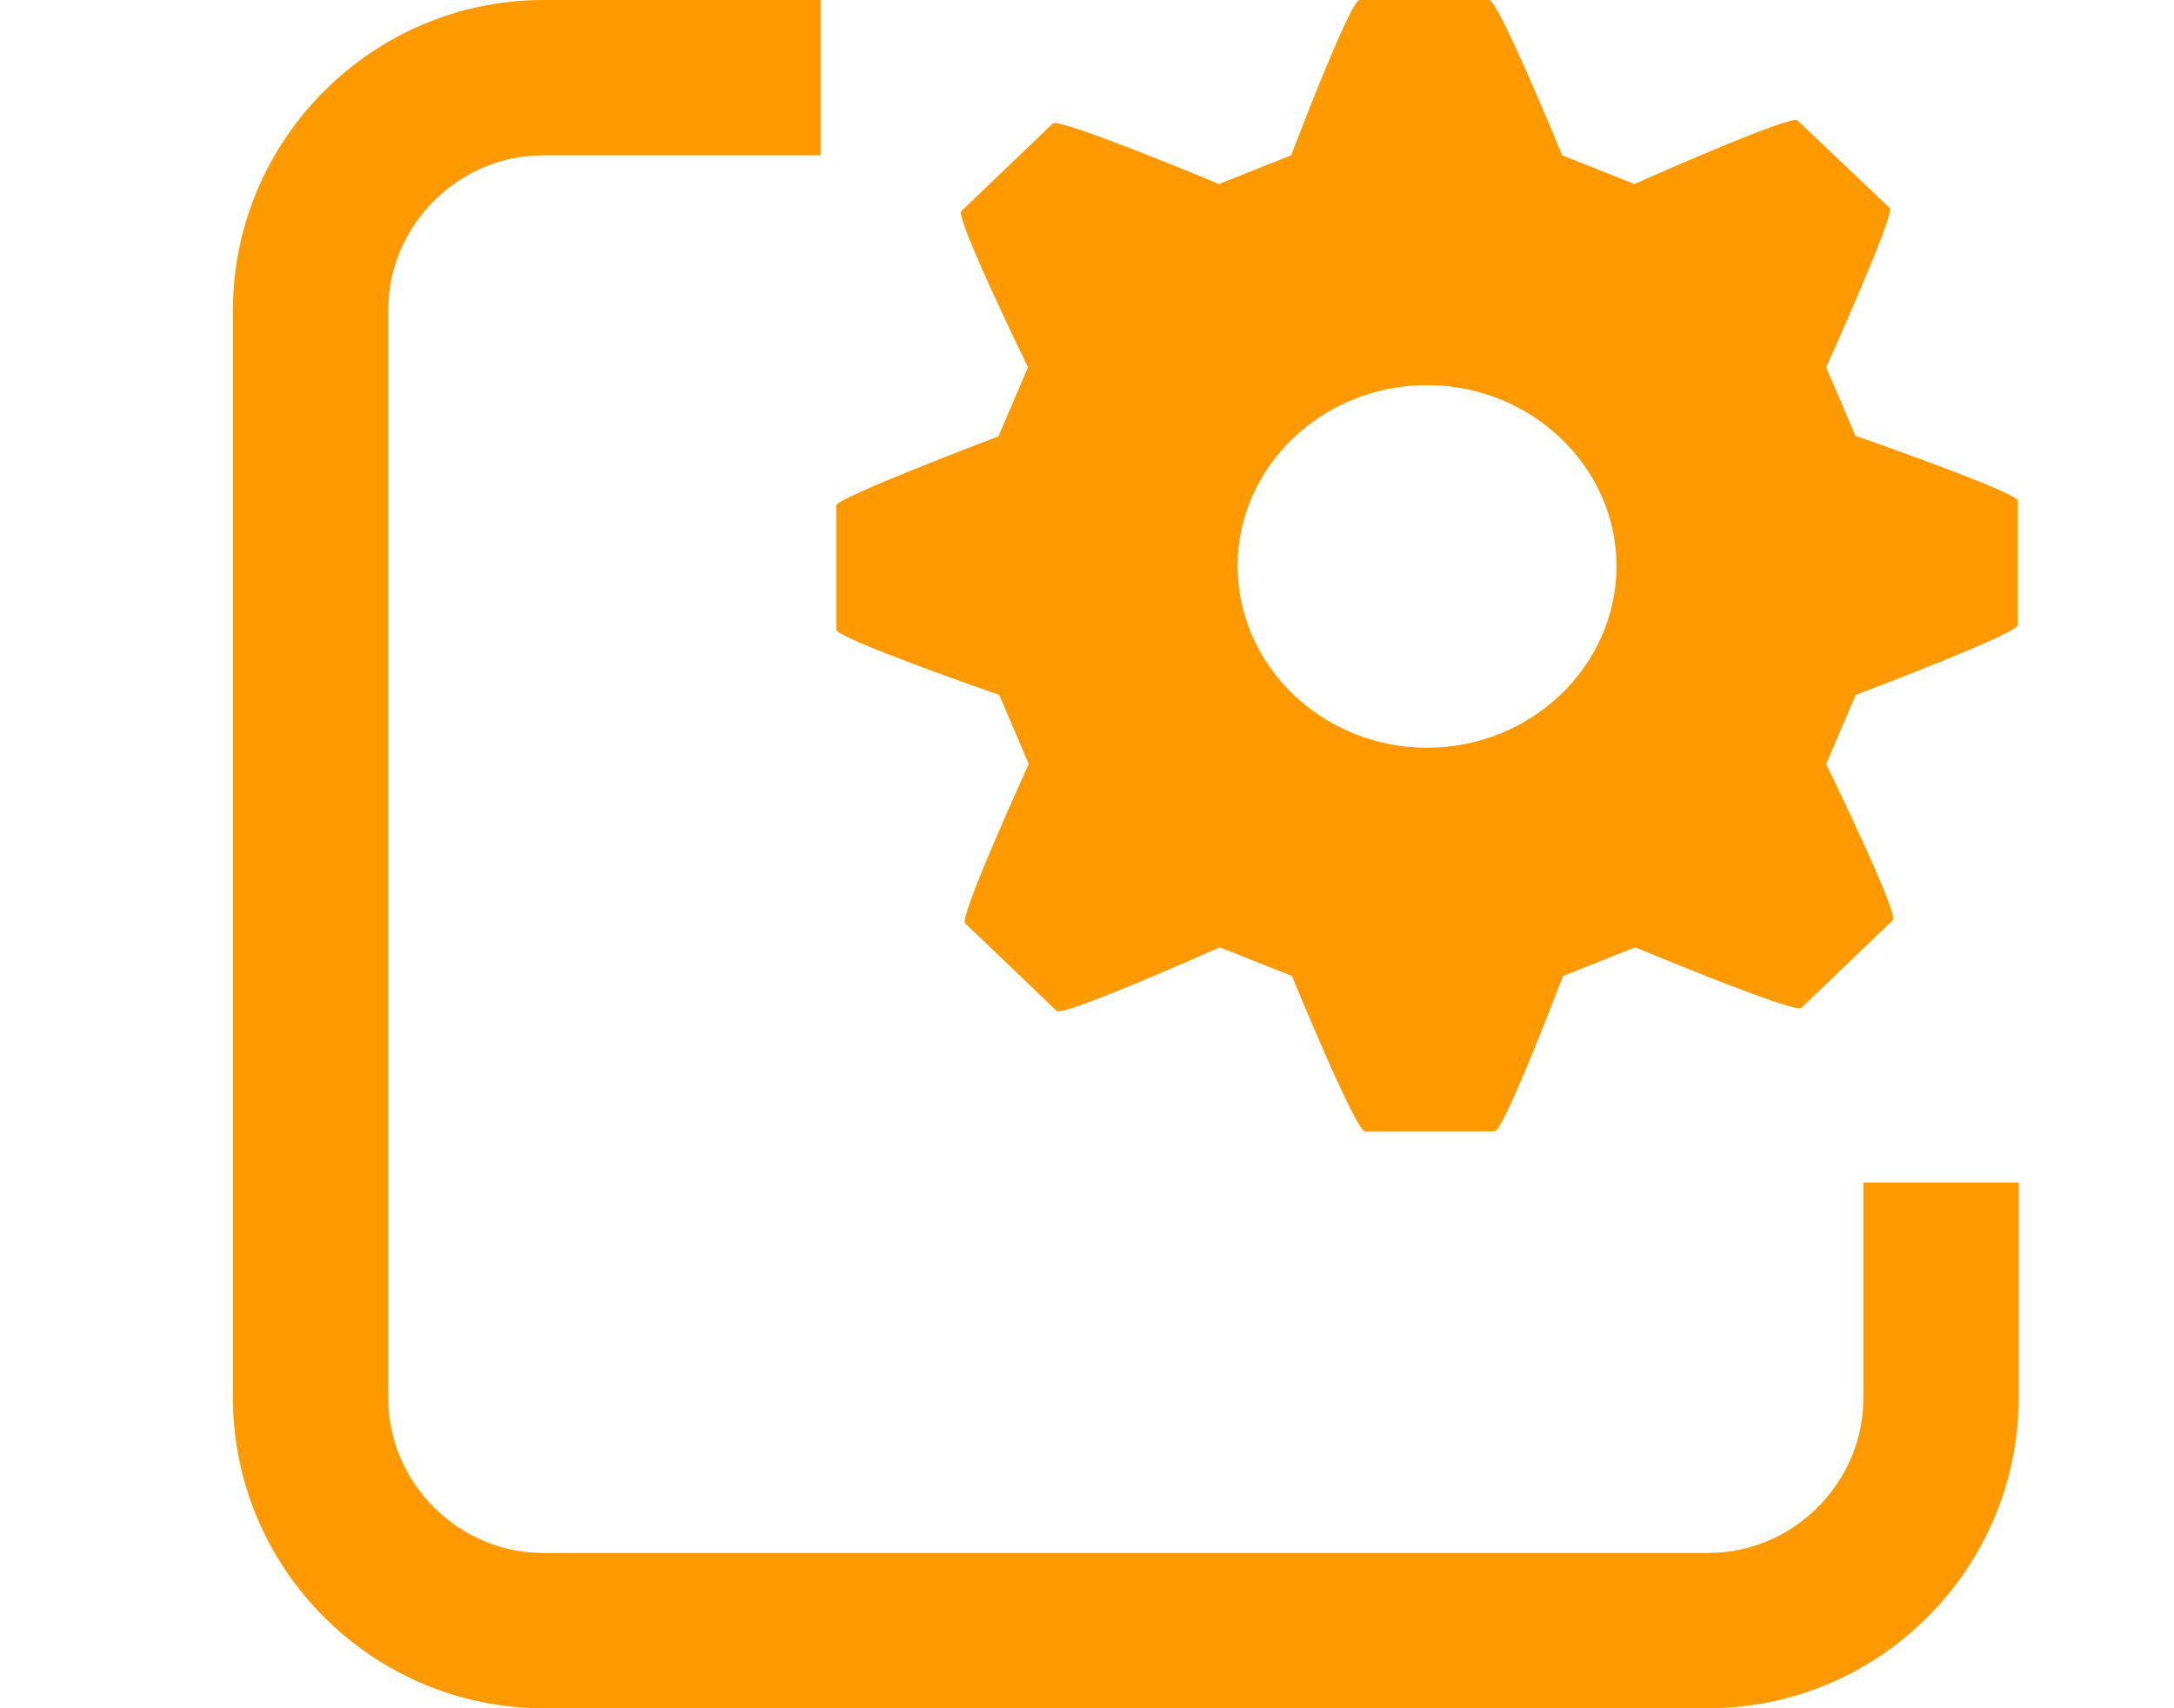 <?xml version="1.0" encoding="UTF-8"?><svg id="_이어_1" xmlns="http://www.w3.org/2000/svg" viewBox="-3 0 28 22" width="28" height="22"><defs><style>.cls-1,.cls-2{fill:none;}.cls-2{stroke:#f90;stroke-linecap:square;stroke-miterlimit:10;stroke-width:2px;}.cls-3{fill:#f90;}</style></defs><rect class="cls-1" x="0" width="23" height="22"/><g id="_Group_"><path class="cls-3" d="M20.9,5.62l-.38-.89s.89-1.97,.82-2.05l-1.19-1.13c-.08-.08-2.1,.82-2.1,.82l-.93-.37s-.82-2-.94-2h-1.67c-.12,0-.88,2-.88,2l-.93,.37s-2.06-.86-2.14-.78l-1.18,1.13c-.08,.08,.86,2.01,.86,2.01l-.38,.89s-2.09,.79-2.09,.89v1.6c0,.11,2.1,.84,2.1,.84l.38,.89s-.9,1.97-.82,2.05l1.18,1.13c.08,.08,2.1-.82,2.1-.82l.93,.37s.82,2,.94,2h1.67c.12,0,.88-2,.88-2l.93-.37s2.06,.86,2.14,.78l1.18-1.13c.08-.08-.86-2.01-.86-2.01l.38-.89s2.09-.79,2.09-.9v-1.6c0-.11-2.1-.84-2.1-.84Zm-3.08,1.67c0,1.29-1.1,2.34-2.44,2.34s-2.44-1.05-2.44-2.34,1.1-2.33,2.44-2.33,2.44,1.05,2.44,2.33Z"/></g><path class="cls-2" d="M22,16.23v1.77c0,1.65-1.35,3-3,3H4c-1.65,0-3-1.35-3-3V4c0-1.65,1.35-3,3-3h2.57"/></svg>
